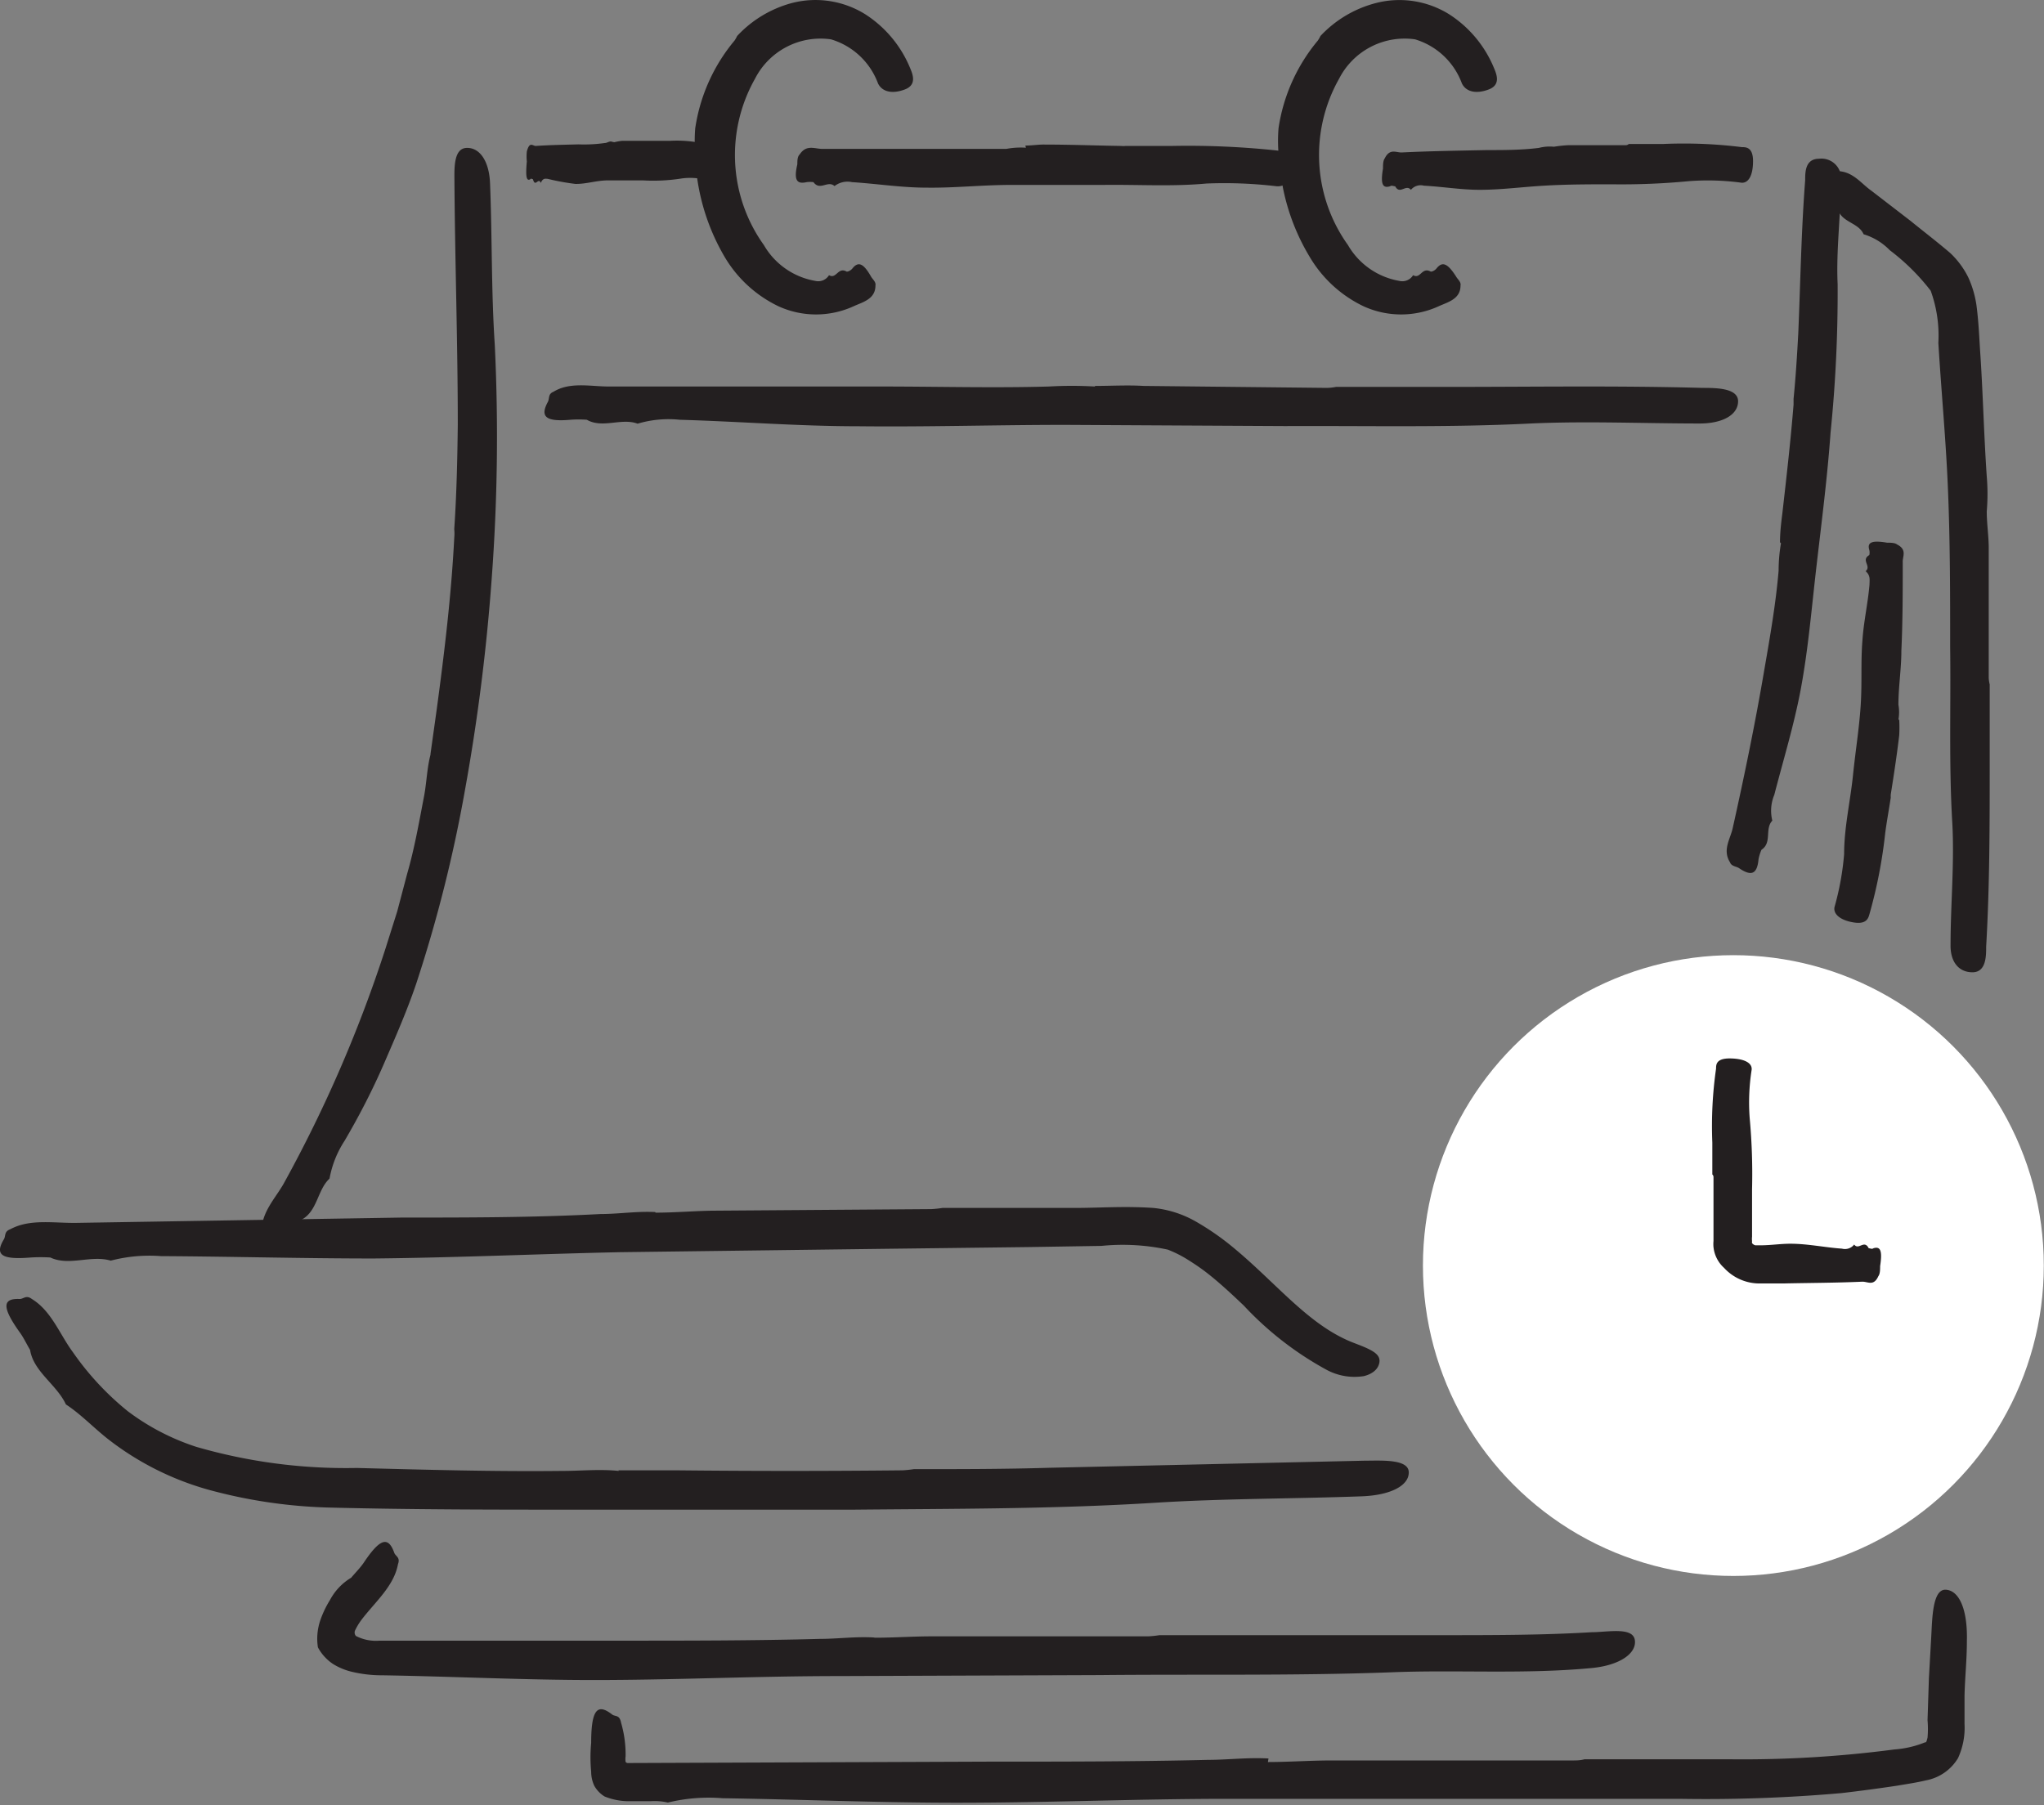 <svg xmlns="http://www.w3.org/2000/svg" viewBox="0 0 103.9 91.77"><rect x="0" y="0" width="103.9" height="91.77" fill="#808080" stroke="none"/><defs><style>.cls-1{fill:#231f20;}.cls-2{fill:#fff;}</style></defs><g id="Layer_2" data-name="Layer 2"><g id="Layer_1-2" data-name="Layer 1"><path class="cls-1" d="M79,7.46a6.53,6.53,0,0,1,.76-.08l2.9,0s.09,0,.14-.06h0c.58,0,1.16,0,1.75,0a23.87,23.87,0,0,1,4,.16c.21,0,.57,0,.57.71s-.22,1.12-.58,1.1a12.67,12.67,0,0,0-2.68-.08,36,36,0,0,1-3.88.16c-1.16,0-2.32,0-3.49.07s-2.18.21-3.27.21c-.94,0-1.88-.16-2.83-.21a.64.64,0,0,0-.66.21h0c-.26-.31-.56.27-.8-.18-.09,0-.18-.06-.26,0-.39.12-.49-.13-.36-.9,0-.17,0-.4.09-.52v0h0c.26-.53.59-.28.88-.3,1.43-.07,2.87-.09,4.31-.12.88,0,1.76,0,2.64-.11A2.21,2.21,0,0,1,79,7.46Z" transform="translate(-0.01)"/><path class="cls-1" d="M52.13,7.4c.35,0,.69-.06,1-.05,1.29,0,2.59.05,3.88.07a.73.73,0,0,0,.2,0h0c.78,0,1.57,0,2.35,0A42.67,42.67,0,0,1,65,7.66c.28,0,.76,0,.75.72s-.35,1.12-.84,1.09a22.45,22.45,0,0,0-3.57-.14c-1.73.16-3.46.05-5.19.07-1.56,0-3.11,0-4.67,0s-2.92.16-4.38.14c-1.26,0-2.52-.2-3.78-.28a1.08,1.08,0,0,0-.89.2h0c-.34-.31-.74.26-1.07-.2h0a1.45,1.45,0,0,0-.35,0c-.52.12-.65-.13-.47-.91,0-.17,0-.39.12-.5h0c.35-.53.78-.27,1.18-.28,1.92,0,3.85,0,5.77,0,1.18,0,2.37,0,3.55,0a3.93,3.93,0,0,1,1-.06Z" transform="translate(-0.01)"/><path class="cls-1" d="M31.24,7.23a2.66,2.66,0,0,1,.39-.07l1.47,0s0,0,.07,0h0c.3,0,.59,0,.89,0a6.17,6.17,0,0,1,2,.21c.11,0,.29,0,.28.72s-.13,1.12-.32,1.09a3.23,3.23,0,0,0-1.34-.11,9.24,9.24,0,0,1-2,.1c-.59,0-1.18,0-1.76,0s-1.11.19-1.66.18a11.78,11.78,0,0,1-1.42-.26c-.11,0-.23-.05-.34.21h0c-.13-.31-.28.26-.4-.19h0c-.05,0-.09-.06-.13,0-.2.12-.25-.13-.18-.9a2.51,2.51,0,0,1,0-.51h0c.14-.53.3-.28.45-.28.73-.05,1.45-.06,2.18-.08a7.53,7.53,0,0,0,1.34-.07c.12,0,.24-.12.37-.06Z" transform="translate(-0.01)"/><path class="cls-1" d="M55.68,19.62c.82,0,1.64-.05,2.46,0l9.31.1a2.59,2.59,0,0,0,.47-.05h0l5.62,0c4.34,0,8.67-.07,13,.05.68,0,1.82,0,1.82.68s-.77,1.13-1.95,1.13c-2.87,0-5.74-.13-8.59,0-4.16.21-8.32.11-12.48.13L54.14,21.6c-3.51,0-7,.11-10.52.07-3,0-6-.24-9.06-.33a5.5,5.5,0,0,0-2.14.2h0c-.82-.31-1.78.26-2.58-.2h0a5.81,5.81,0,0,0-.83,0c-1.24.11-1.57-.14-1.15-.91.09-.17,0-.4.28-.51h0c.84-.52,1.88-.27,2.82-.27,4.62,0,9.25,0,13.87,0,2.83,0,5.67.08,8.5,0a20.09,20.09,0,0,1,2.33,0Z" transform="translate(-0.01)"/><path class="cls-1" d="M90.49,27.57c0-.49.06-1,.12-1.47.21-1.84.42-3.68.57-5.53,0-.09,0-.19,0-.29h0c.11-1.11.18-2.23.24-3.35.11-2.59.15-5.18.35-7.77,0-.41,0-1.09.71-1.09a1,1,0,0,1,1.1,1.18c0,1.73-.24,3.47-.16,5.19A70.31,70.31,0,0,1,93.06,22c-.16,2.25-.45,4.5-.71,6.74s-.42,4.24-.81,6.33c-.34,1.8-.88,3.56-1.34,5.34a2.09,2.09,0,0,0-.1,1.31h0c-.4.42,0,1.12-.55,1.48h0a2.21,2.21,0,0,0-.15.48c-.07.76-.36.89-1,.45-.15-.09-.38-.09-.45-.29h0c-.39-.62,0-1.16.13-1.71.6-2.69,1.16-5.4,1.62-8.12.29-1.67.58-3.34.72-5a8.16,8.16,0,0,1,.12-1.39Z" transform="translate(-0.01)"/><path class="cls-1" d="M21.89,38.35l.32-2.29c.39-2.89.74-5.79.89-8.71a2.28,2.28,0,0,0,0-.45h0c.12-1.76.16-3.54.18-5.31,0-4.1-.14-8.2-.17-12.31,0-.64-.07-1.73.61-1.76s1.16.68,1.2,1.81c.11,2.73.06,5.48.24,8.19A97.1,97.1,0,0,1,25,29.47a101.33,101.33,0,0,1-1.35,10.67A71.07,71.07,0,0,1,21.17,50c-.47,1.39-1.06,2.73-1.64,4.07s-1.25,2.64-2,3.92a5.22,5.22,0,0,0-.77,1.93h0c-.61.56-.61,1.63-1.39,2.07h0a5.61,5.61,0,0,0-.44.68c-.51,1.09-.88,1.23-1.33.48-.1-.17-.34-.2-.3-.51h0c0-1,.66-1.66,1.11-2.43A68.1,68.1,0,0,0,19.6,48.24l.6-1.9.51-1.93c.37-1.28.6-2.6.85-3.9.14-.72.15-1.46.34-2.17Z" transform="translate(-0.01)"/><path class="cls-1" d="M33.33,61.65c1,0,2-.09,2.93-.1l11.09-.08a5.51,5.51,0,0,0,.57-.06h0l6.71,0c1.31,0,2.51-.1,4,0a5.44,5.44,0,0,1,2.25.74,13.29,13.29,0,0,1,1.73,1.2c2.12,1.73,3.7,3.76,5.77,4.73.32.16.77.3,1.13.47s.66.36.62.69-.31.6-.79.72a3,3,0,0,1-1.86-.3,16.58,16.58,0,0,1-4.24-3.28c-.62-.59-1.23-1.16-1.87-1.66-.32-.25-.65-.47-1-.69a6.07,6.07,0,0,0-1-.5A10.83,10.83,0,0,0,56,63.34l-3.72.06-7.42.09-13.34.17c-4.17.09-8.35.28-12.52.32-3.6,0-7.21-.1-10.81-.12a7.76,7.76,0,0,0-2.55.23h0c-1-.3-2.12.29-3.07-.16h0a8.22,8.22,0,0,0-1,0C.11,64.05-.28,63.81.21,63c.1-.17,0-.39.33-.51h0c1-.54,2.23-.3,3.36-.32l16.51-.27c3.38,0,6.76,0,10.13-.18.92,0,1.84-.15,2.78-.1Z" transform="translate(-0.01)"/><path class="cls-1" d="M31.45,74.75c1,0,2,0,3,0q5.72.06,11.43,0a5.7,5.7,0,0,0,.58-.06h0c2.31,0,4.61,0,6.91-.07l16-.36c.83,0,2.23-.1,2.25.58s-.91,1.17-2.36,1.23c-3.52.13-7.06.11-10.56.33-5.11.32-10.22.3-15.34.35-4.59,0-9.18,0-13.77,0-4.32,0-8.61,0-12.95-.11a25.72,25.72,0,0,1-5.72-.82A14.76,14.76,0,0,1,5.55,73.2c-.75-.58-1.42-1.3-2.19-1.8v0c-.46-1-1.65-1.67-1.82-2.77h0c-.18-.3-.33-.63-.53-.9-.9-1.26-.89-1.73,0-1.69.2,0,.33-.22.62,0v0c1,.61,1.42,1.81,2.09,2.71A14.41,14.41,0,0,0,6.5,71.74,11.84,11.84,0,0,0,10,73.56a27.34,27.34,0,0,0,8.15,1.07c3.48.09,7,.19,10.44.15.95,0,1.9-.1,2.87,0Z" transform="translate(-0.01)"/><path class="cls-1" d="M35.35,7.79a7.71,7.71,0,0,1,0-1.27,9,9,0,0,1,2-4.46,1.71,1.71,0,0,0,.13-.23h0A5.87,5.87,0,0,1,40.24.16,4.78,4.78,0,0,1,44,.73a5.93,5.93,0,0,1,2.26,2.7c.14.33.38.88-.26,1.12s-1.15.12-1.36-.31A3.66,3.66,0,0,0,42.25,2a3.74,3.74,0,0,0-3.86,2,7.89,7.89,0,0,0-1,4.46,7.85,7.85,0,0,0,1.45,4,3.75,3.75,0,0,0,2.61,1.82.64.64,0,0,0,.7-.29h0c.38.22.45-.44.9-.18h0c.09,0,.21-.07.28-.15.29-.37.55-.31.95.39.08.15.27.28.23.47h0c0,.69-.65.84-1.11,1.05a4.59,4.59,0,0,1-3.82,0,6.37,6.37,0,0,1-2.73-2.5A10.92,10.92,0,0,1,35.44,9a3.71,3.71,0,0,1-.09-1.2Z" transform="translate(-0.01)"/><path class="cls-1" d="M65,7.79a7.71,7.71,0,0,1,0-1.27,9,9,0,0,1,2-4.46,1.71,1.71,0,0,0,.13-.23h0A5.87,5.87,0,0,1,69.93.16a4.78,4.78,0,0,1,3.75.57,5.93,5.93,0,0,1,2.26,2.7c.14.33.38.88-.26,1.12s-1.15.12-1.36-.31A3.66,3.66,0,0,0,71.94,2a3.74,3.74,0,0,0-3.86,2,7.89,7.89,0,0,0-1,4.46,7.85,7.85,0,0,0,1.45,4,3.75,3.75,0,0,0,2.61,1.82.64.64,0,0,0,.7-.29h0c.38.22.44-.44.9-.18h0c.09,0,.21-.07.28-.15.29-.37.55-.31,1,.39.08.15.27.28.23.47h0c0,.69-.65.84-1.11,1.05a4.59,4.59,0,0,1-3.82,0,6.37,6.37,0,0,1-2.73-2.5A10.92,10.92,0,0,1,65.13,9,3.71,3.71,0,0,1,65,7.78Z" transform="translate(-0.01)"/><circle class="cls-2" cx="88.11" cy="64.34" r="15.78"/><path class="cls-1" d="M87.11,63.41a1.77,1.77,0,0,1,0-.32l0-.2c0-.12,0-.24,0-.36l0-2.69s0-.09-.06-.13h0c0-.54,0-1.08,0-1.62a20.57,20.57,0,0,1,.19-3.76c0-.2,0-.53.72-.52s1.12.23,1.09.57a10.77,10.77,0,0,0-.1,2.47,30.93,30.93,0,0,1,.12,3.6c0,.54,0,1.08,0,1.62v.8a1,1,0,0,0,0,.23.3.3,0,0,0,0,.1.3.3,0,0,0,.17.11h.09s0,0,.18,0c.5,0,1-.08,1.51-.08.88,0,1.75.19,2.62.25a.59.59,0,0,0,.62-.21h0c.23.31.51-.27.74.19.08,0,.16.06.24,0,.36-.11.46.13.34.91,0,.17,0,.39-.09.51h0c-.24.53-.54.27-.82.28-1.33.06-2.66.06-4,.09H89.49a2.44,2.44,0,0,1-1.84-.79,1.65,1.65,0,0,1-.54-1.06Z" transform="translate(-0.01)"/><path class="cls-1" d="M101,26c0,.59.09,1.18.1,1.77,0,2.23,0,4.46,0,6.69a1.86,1.86,0,0,0,.05.34h0l0,4c0,3.12,0,6.23-.18,9.33,0,.48,0,1.31-.71,1.3s-1.12-.56-1.1-1.41c0-2,.2-4.11.09-6.16-.18-3-.07-6-.11-8.94,0-2.67,0-5.34-.11-8-.1-2.51-.34-5-.49-7.49a6.67,6.67,0,0,0-.39-2.65,10.93,10.93,0,0,0-2.08-2.06,3.09,3.09,0,0,0-1.33-.81v0c-.26-.61-1.16-.6-1.32-1.32h0a3.38,3.38,0,0,0-.44-.4c-.77-.47-.79-.81-.07-1.22.15-.09.23-.32.48-.27v0h0c.8,0,1.22.63,1.75,1l2,1.54c.65.53,1.27,1,2,1.62a4.36,4.36,0,0,1,.92,1.24,5.19,5.19,0,0,1,.42,1.44c.12.93.14,1.71.2,2.56.13,2,.18,4.08.32,6.12A10.46,10.46,0,0,1,101,26Z" transform="translate(-0.01)"/><path class="cls-1" d="M96.55,36.59a7.06,7.06,0,0,1,0,.8c-.12,1-.27,2-.43,3a1.24,1.24,0,0,0,0,.16h0c-.09.6-.2,1.19-.28,1.79a24.82,24.82,0,0,1-.79,4.09c-.06.21-.12.57-.79.47s-1.07-.41-1-.78a14.06,14.06,0,0,0,.49-2.7c0-1.35.31-2.65.45-4s.31-2.35.39-3.53,0-2.22.09-3.32c.06-.95.28-1.9.36-2.85,0-.23.06-.47-.2-.68h0c.32-.26-.26-.56.19-.82h0a.57.57,0,0,0,0-.26c-.12-.39.13-.5.9-.37.17,0,.4,0,.51.09h0c.53.27.27.61.29.91,0,1.49,0,3-.07,4.49,0,.92-.15,1.83-.15,2.75a2.16,2.16,0,0,1,0,.76Z" transform="translate(-0.01)"/><path class="cls-1" d="M64.46,89.58c1.07,0,2.15-.08,3.23-.08l12.24,0c.2,0,.41,0,.62-.06h0l7.4,0a59,59,0,0,0,8.36-.5,5.1,5.1,0,0,0,1.55-.36c.06,0,.07,0,.13-.24a5.19,5.19,0,0,0,0-.89l.07-2.14.12-2.13c.05-.89.06-2.4.74-2.36s1.11,1,1.07,2.6c0,1-.1,1.86-.12,2.82l0,1.4a3.69,3.69,0,0,1-.33,1.74,2.41,2.41,0,0,1-1.62,1.13c-.55.13-1,.19-1.46.27-1,.15-1.9.27-2.85.38a78.81,78.81,0,0,1-8.25.29l-8.19,0-14.7,0c-4.61,0-9.21.2-13.82.2-4,0-7.94-.17-11.91-.23a8.76,8.76,0,0,0-2.78.22h0a3,3,0,0,0-.86-.07h-1a3.28,3.28,0,0,1-1.36-.24,1.49,1.49,0,0,1-.52-.54,1.68,1.68,0,0,1-.16-.72h0a7.62,7.62,0,0,1,0-1.46c0-1.75.34-2,1.05-1.46.16.14.39,0,.47.43l0,0h0a5.76,5.76,0,0,1,.23,1.71,1,1,0,0,0,0,.28.13.13,0,0,0,.1.06H32l.12,0,18.13-.07c3.73,0,7.46,0,11.17-.09,1,0,2-.13,3.07-.07Z" transform="translate(-0.01)"/><path class="cls-1" d="M44.47,83.26c1,0,1.94-.07,2.91-.07l11,0a5.51,5.51,0,0,0,.57-.06h0l6.67,0h7.72c2.56,0,5.09,0,7.58-.15.79,0,2.08-.28,2.19.39s-.74,1.29-2.18,1.43c-3.46.33-6.88.08-10.24.22-4.93.18-9.85.09-14.78.14l-13.26.05c-4.15,0-8.3.2-12.45.2-3.58,0-7.17-.18-10.76-.24a6.52,6.52,0,0,1-1.51-.17,3.22,3.22,0,0,1-1-.41,2.36,2.36,0,0,1-.76-.84v0a2.9,2.9,0,0,1,.13-1.4,5,5,0,0,1,.48-1,2.91,2.91,0,0,1,1.08-1.14h0c.21-.25.45-.49.63-.75.82-1.23,1.25-1.39,1.56-.52.07.19.32.23.19.58h0c-.2,1.11-1.16,1.92-1.84,2.81a3.08,3.08,0,0,0-.35.58.27.27,0,0,0,.05.26,2.21,2.21,0,0,0,1.2.24l4.1,0,8.21,0c3.36,0,6.72,0,10.07-.09.92,0,1.84-.13,2.77-.07Z" transform="translate(-0.01)"/></g></g></svg>